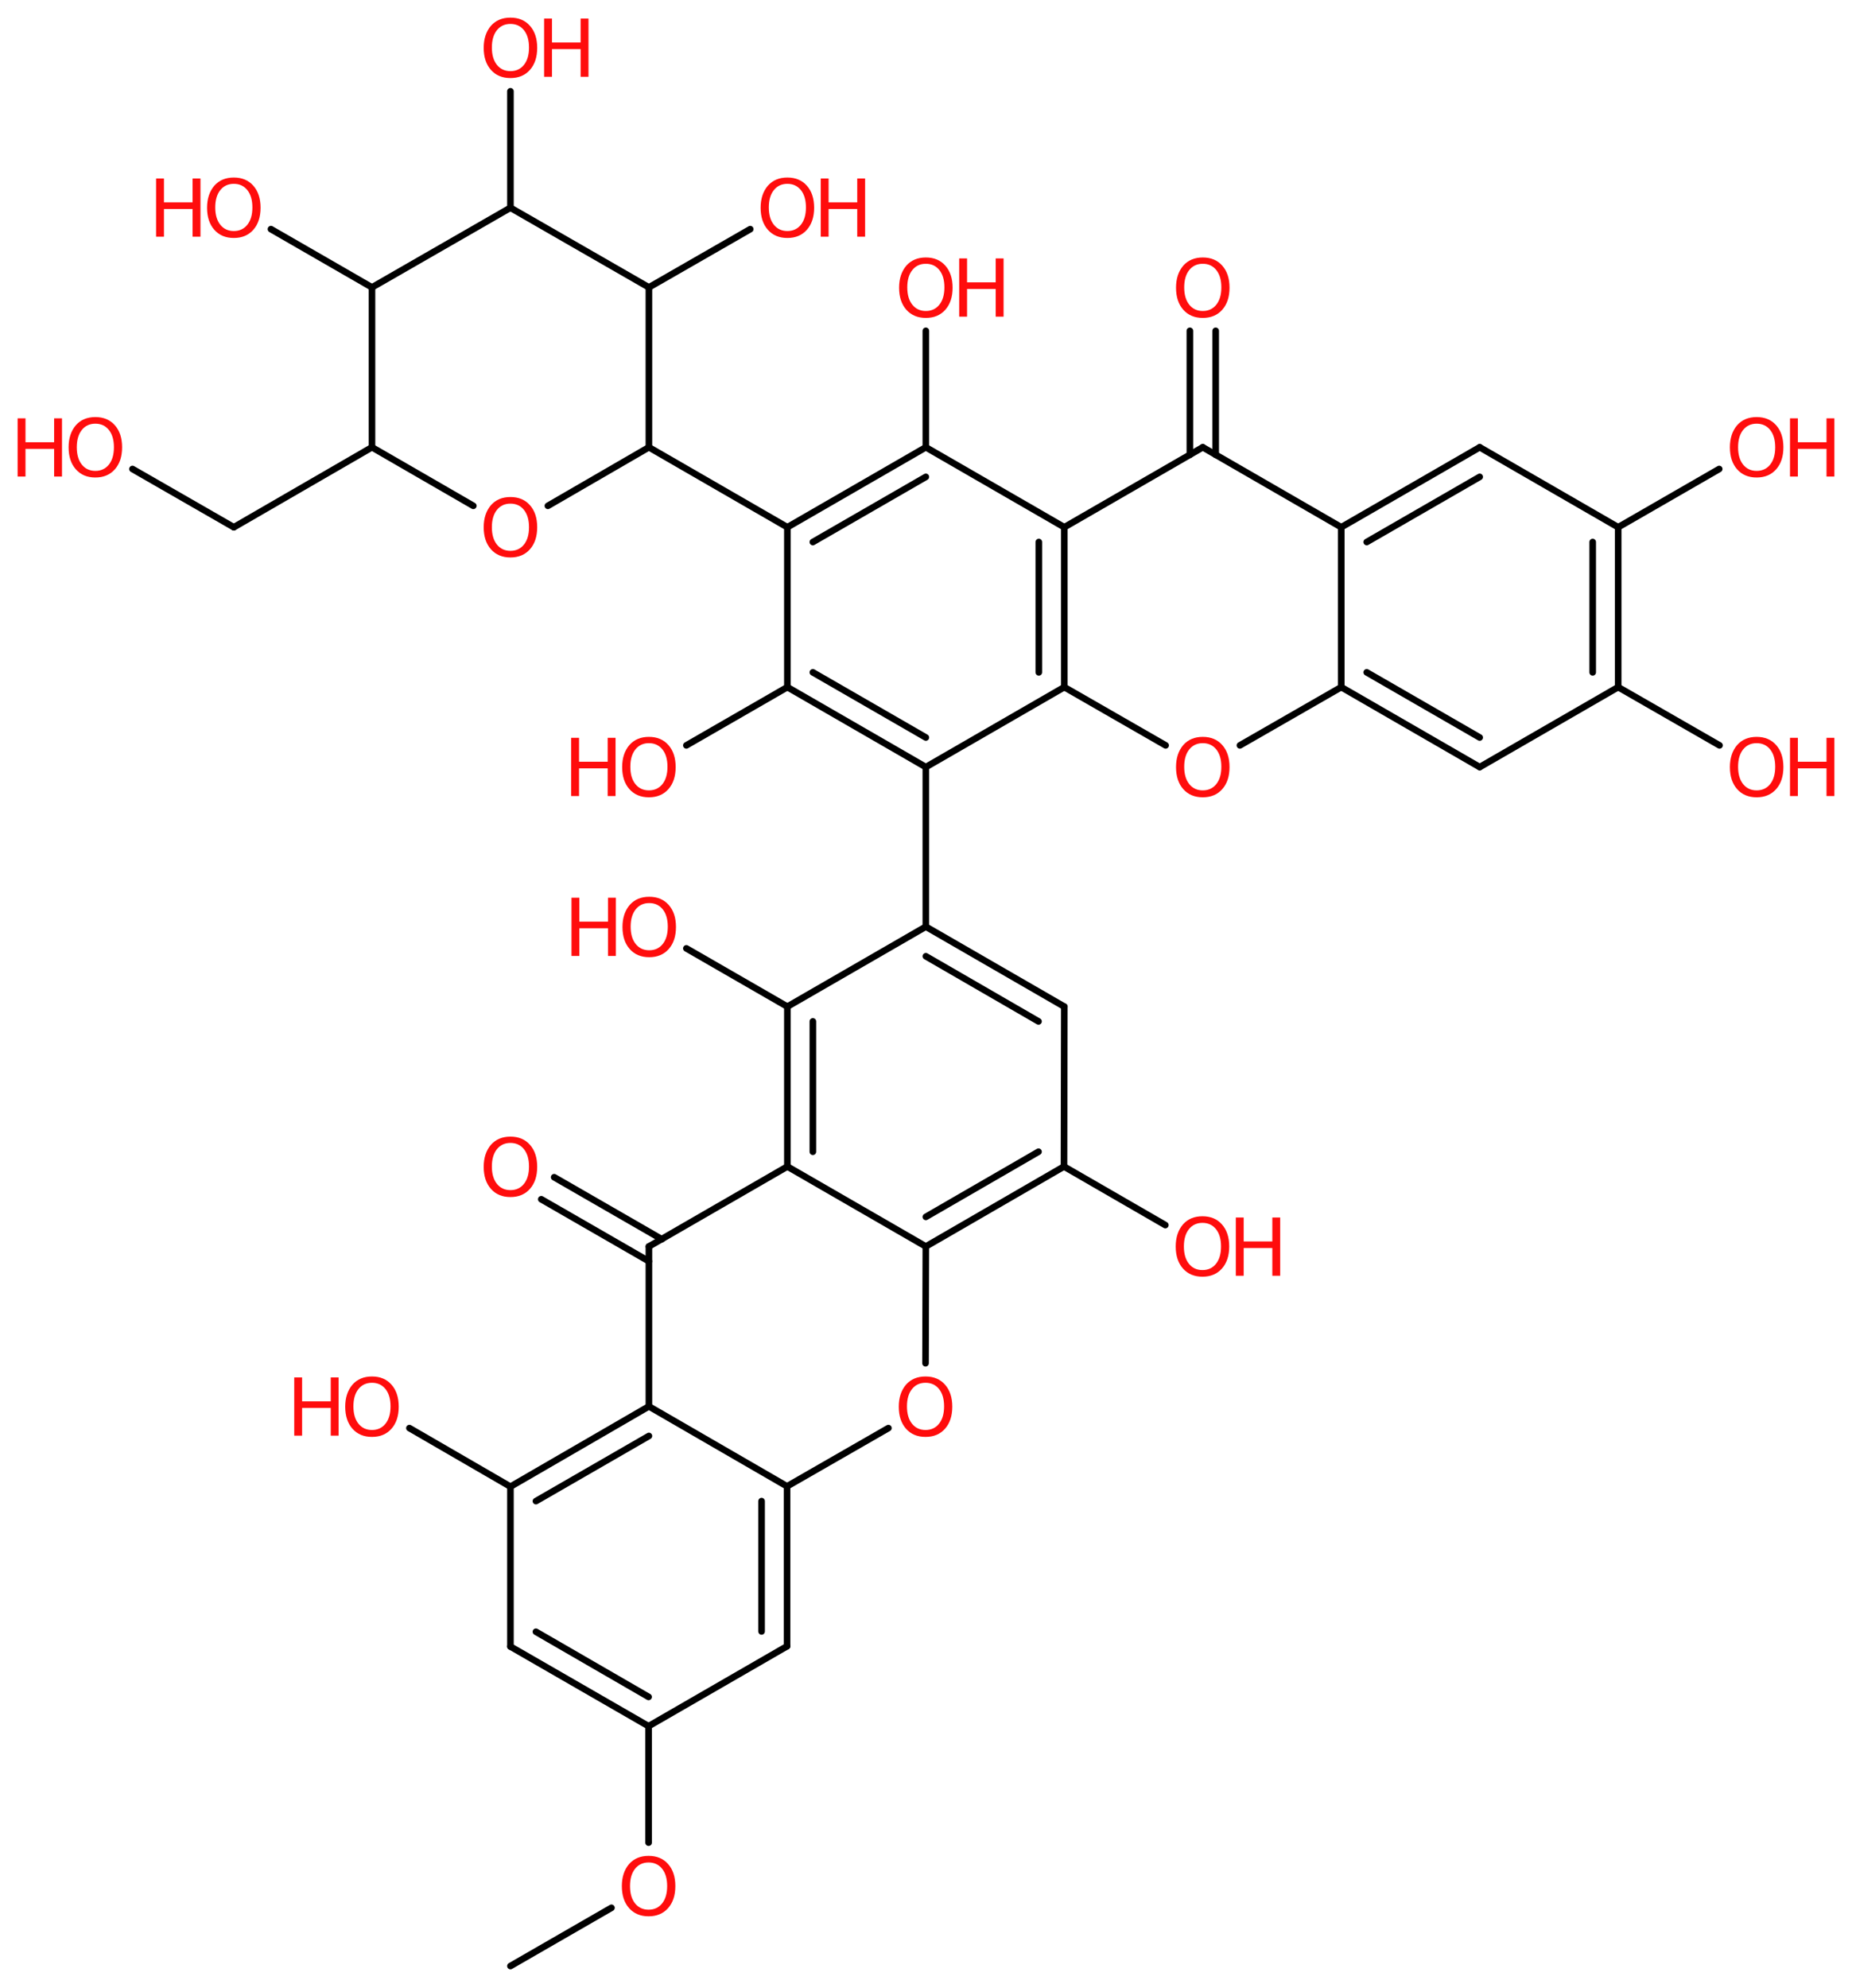 <svg xmlns="http://www.w3.org/2000/svg" xmlns:xlink="http://www.w3.org/1999/xlink" width="58.85mm" height="63.16mm" version="1.2" viewBox="0 0 58.85 63.16"><desc>Generated by the Chemistry Development Kit (http://github.com/cdk)</desc><g fill="#FF0D0D" stroke="#000" stroke-linecap="round" stroke-linejoin="round" stroke-width=".21"><rect width="59" height="64" x="0" y="0" fill="#FFF" stroke="none"/><g id="mol1" class="mol"><line id="mol1bnd1" x1="16.22" x2="19.43" y1="62.46" y2="60.61" class="bond"/><line id="mol1bnd2" x1="20.61" x2="20.61" y1="58.54" y2="54.84" class="bond"/><g id="mol1bnd3" class="bond"><line x1="16.22" x2="20.61" y1="52.31" y2="54.84"/><line x1="17.03" x2="20.61" y1="51.84" y2="53.91"/></g><line id="mol1bnd4" x1="16.22" x2="16.22" y1="52.31" y2="47.23" class="bond"/><line id="mol1bnd5" x1="16.22" x2="13.01" y1="47.23" y2="45.37" class="bond"/><g id="mol1bnd6" class="bond"><line x1="20.62" x2="16.22" y1="44.68" y2="47.23"/><line x1="20.62" x2="17.03" y1="45.62" y2="47.69"/></g><line id="mol1bnd7" x1="20.62" x2="20.62" y1="44.68" y2="39.6" class="bond"/><g id="mol1bnd8" class="bond"><line x1="20.62" x2="17.2" y1="40.07" y2="38.1"/><line x1="21.03" x2="17.61" y1="39.37" y2="37.4"/></g><line id="mol1bnd9" x1="20.62" x2="25.02" y1="39.6" y2="37.06" class="bond"/><g id="mol1bnd10" class="bond"><line x1="25.02" x2="25.02" y1="31.98" y2="37.06"/><line x1="25.83" x2="25.83" y1="32.45" y2="36.59"/></g><line id="mol1bnd11" x1="25.02" x2="21.81" y1="31.98" y2="30.13" class="bond"/><line id="mol1bnd12" x1="25.02" x2="29.42" y1="31.98" y2="29.44" class="bond"/><line id="mol1bnd13" x1="29.42" x2="29.42" y1="29.44" y2="24.37" class="bond"/><g id="mol1bnd14" class="bond"><line x1="25.02" x2="29.42" y1="21.83" y2="24.37"/><line x1="25.83" x2="29.42" y1="21.36" y2="23.43"/></g><line id="mol1bnd15" x1="25.02" x2="21.81" y1="21.83" y2="23.68" class="bond"/><line id="mol1bnd16" x1="25.02" x2="25.02" y1="21.83" y2="16.75" class="bond"/><line id="mol1bnd17" x1="25.02" x2="20.62" y1="16.75" y2="14.21" class="bond"/><line id="mol1bnd18" x1="20.62" x2="17.41" y1="14.21" y2="16.07" class="bond"/><line id="mol1bnd19" x1="15.04" x2="11.82" y1="16.07" y2="14.21" class="bond"/><line id="mol1bnd20" x1="11.82" x2="7.43" y1="14.21" y2="16.75" class="bond"/><line id="mol1bnd21" x1="7.43" x2="4.21" y1="16.75" y2="14.9" class="bond"/><line id="mol1bnd22" x1="11.82" x2="11.82" y1="14.21" y2="9.13" class="bond"/><line id="mol1bnd23" x1="11.82" x2="8.61" y1="9.13" y2="7.28" class="bond"/><line id="mol1bnd24" x1="11.82" x2="16.22" y1="9.13" y2="6.6" class="bond"/><line id="mol1bnd25" x1="16.22" x2="16.22" y1="6.6" y2="2.9" class="bond"/><line id="mol1bnd26" x1="16.22" x2="20.62" y1="6.6" y2="9.13" class="bond"/><line id="mol1bnd27" x1="20.62" x2="20.62" y1="14.21" y2="9.13" class="bond"/><line id="mol1bnd28" x1="20.62" x2="23.84" y1="9.13" y2="7.28" class="bond"/><g id="mol1bnd29" class="bond"><line x1="29.42" x2="25.02" y1="14.21" y2="16.75"/><line x1="29.42" x2="25.83" y1="15.15" y2="17.22"/></g><line id="mol1bnd30" x1="29.42" x2="29.42" y1="14.21" y2="10.51" class="bond"/><line id="mol1bnd31" x1="29.42" x2="33.82" y1="14.21" y2="16.75" class="bond"/><line id="mol1bnd32" x1="33.82" x2="38.22" y1="16.75" y2="14.21" class="bond"/><g id="mol1bnd33" class="bond"><line x1="37.81" x2="37.81" y1="14.45" y2="10.51"/><line x1="38.63" x2="38.63" y1="14.45" y2="10.51"/></g><line id="mol1bnd34" x1="38.22" x2="42.62" y1="14.21" y2="16.75" class="bond"/><g id="mol1bnd35" class="bond"><line x1="47.02" x2="42.62" y1="14.21" y2="16.75"/><line x1="47.02" x2="43.43" y1="15.15" y2="17.22"/></g><line id="mol1bnd36" x1="47.02" x2="51.42" y1="14.21" y2="16.75" class="bond"/><line id="mol1bnd37" x1="51.42" x2="54.63" y1="16.75" y2="14.9" class="bond"/><g id="mol1bnd38" class="bond"><line x1="51.42" x2="51.42" y1="21.83" y2="16.75"/><line x1="50.61" x2="50.61" y1="21.36" y2="17.22"/></g><line id="mol1bnd39" x1="51.42" x2="54.64" y1="21.83" y2="23.68" class="bond"/><line id="mol1bnd40" x1="51.42" x2="47.02" y1="21.83" y2="24.37" class="bond"/><g id="mol1bnd41" class="bond"><line x1="42.62" x2="47.02" y1="21.83" y2="24.37"/><line x1="43.43" x2="47.02" y1="21.36" y2="23.43"/></g><line id="mol1bnd42" x1="42.62" x2="42.62" y1="16.75" y2="21.83" class="bond"/><line id="mol1bnd43" x1="42.62" x2="39.4" y1="21.83" y2="23.68" class="bond"/><line id="mol1bnd44" x1="37.04" x2="33.82" y1="23.68" y2="21.83" class="bond"/><line id="mol1bnd45" x1="29.42" x2="33.82" y1="24.37" y2="21.83" class="bond"/><g id="mol1bnd46" class="bond"><line x1="33.82" x2="33.82" y1="21.83" y2="16.75"/><line x1="33.01" x2="33.01" y1="21.36" y2="17.22"/></g><g id="mol1bnd47" class="bond"><line x1="33.82" x2="29.42" y1="31.98" y2="29.44"/><line x1="33" x2="29.42" y1="32.45" y2="30.38"/></g><line id="mol1bnd48" x1="33.82" x2="33.81" y1="31.98" y2="37.06" class="bond"/><line id="mol1bnd49" x1="33.81" x2="37.03" y1="37.06" y2="38.92" class="bond"/><g id="mol1bnd50" class="bond"><line x1="29.42" x2="33.81" y1="39.6" y2="37.06"/><line x1="29.42" x2="33" y1="38.66" y2="36.59"/></g><line id="mol1bnd51" x1="25.02" x2="29.42" y1="37.06" y2="39.6" class="bond"/><line id="mol1bnd52" x1="29.42" x2="29.41" y1="39.6" y2="43.31" class="bond"/><line id="mol1bnd53" x1="28.23" x2="25.01" y1="45.37" y2="47.22" class="bond"/><line id="mol1bnd54" x1="20.62" x2="25.01" y1="44.68" y2="47.22" class="bond"/><g id="mol1bnd55" class="bond"><line x1="25.01" x2="25.01" y1="52.3" y2="47.22"/><line x1="24.2" x2="24.2" y1="51.83" y2="47.69"/></g><line id="mol1bnd56" x1="20.61" x2="25.01" y1="54.84" y2="52.3" class="bond"/><path id="mol1atm2" stroke="none" d="M20.61 59.17q-.27 .0 -.43 .2q-.16 .2 -.16 .55q.0 .35 .16 .55q.16 .2 .43 .2q.27 .0 .43 -.2q.16 -.2 .16 -.55q.0 -.35 -.16 -.55q-.16 -.2 -.43 -.2zM20.61 58.96q.39 .0 .62 .26q.23 .26 .23 .7q.0 .44 -.23 .7q-.23 .26 -.62 .26q-.39 .0 -.62 -.26q-.23 -.26 -.23 -.7q.0 -.43 .23 -.7q.23 -.26 .62 -.26z" class="atom"/><g id="mol1atm6" class="atom"><path stroke="none" d="M11.82 43.93q-.27 .0 -.43 .2q-.16 .2 -.16 .55q.0 .35 .16 .55q.16 .2 .43 .2q.27 .0 .43 -.2q.16 -.2 .16 -.55q.0 -.35 -.16 -.55q-.16 -.2 -.43 -.2zM11.82 43.73q.39 .0 .62 .26q.23 .26 .23 .7q.0 .44 -.23 .7q-.23 .26 -.62 .26q-.39 .0 -.62 -.26q-.23 -.26 -.23 -.7q.0 -.43 .23 -.7q.23 -.26 .62 -.26z"/><path stroke="none" d="M9.35 43.76h.25v.76h.91v-.76h.25v1.85h-.25v-.88h-.91v.88h-.25v-1.85z"/></g><path id="mol1atm9" stroke="none" d="M16.22 36.31q-.27 .0 -.43 .2q-.16 .2 -.16 .55q.0 .35 .16 .55q.16 .2 .43 .2q.27 .0 .43 -.2q.16 -.2 .16 -.55q.0 -.35 -.16 -.55q-.16 -.2 -.43 -.2zM16.22 36.11q.39 .0 .62 .26q.23 .26 .23 .7q.0 .44 -.23 .7q-.23 .26 -.62 .26q-.39 .0 -.62 -.26q-.23 -.26 -.23 -.7q.0 -.43 .23 -.7q.23 -.26 .62 -.26z" class="atom"/><g id="mol1atm12" class="atom"><path stroke="none" d="M20.63 28.69q-.27 .0 -.43 .2q-.16 .2 -.16 .55q.0 .35 .16 .55q.16 .2 .43 .2q.27 .0 .43 -.2q.16 -.2 .16 -.55q.0 -.35 -.16 -.55q-.16 -.2 -.43 -.2zM20.63 28.49q.39 .0 .62 .26q.23 .26 .23 .7q.0 .44 -.23 .7q-.23 .26 -.62 .26q-.39 .0 -.62 -.26q-.23 -.26 -.23 -.7q.0 -.43 .23 -.7q.23 -.26 .62 -.26z"/><path stroke="none" d="M18.16 28.52h.25v.76h.91v-.76h.25v1.85h-.25v-.88h-.91v.88h-.25v-1.85z"/></g><g id="mol1atm16" class="atom"><path stroke="none" d="M20.62 23.61q-.27 .0 -.43 .2q-.16 .2 -.16 .55q.0 .35 .16 .55q.16 .2 .43 .2q.27 .0 .43 -.2q.16 -.2 .16 -.55q.0 -.35 -.16 -.55q-.16 -.2 -.43 -.2zM20.62 23.41q.39 .0 .62 .26q.23 .26 .23 .7q.0 .44 -.23 .7q-.23 .26 -.62 .26q-.39 .0 -.62 -.26q-.23 -.26 -.23 -.7q.0 -.43 .23 -.7q.23 -.26 .62 -.26z"/><path stroke="none" d="M18.15 23.44h.25v.76h.91v-.76h.25v1.85h-.25v-.88h-.91v.88h-.25v-1.85z"/></g><path id="mol1atm19" stroke="none" d="M16.22 16.0q-.27 .0 -.43 .2q-.16 .2 -.16 .55q.0 .35 .16 .55q.16 .2 .43 .2q.27 .0 .43 -.2q.16 -.2 .16 -.55q.0 -.35 -.16 -.55q-.16 -.2 -.43 -.2zM16.22 15.79q.39 .0 .62 .26q.23 .26 .23 .7q.0 .44 -.23 .7q-.23 .26 -.62 .26q-.39 .0 -.62 -.26q-.23 -.26 -.23 -.7q.0 -.43 .23 -.7q.23 -.26 .62 -.26z" class="atom"/><g id="mol1atm22" class="atom"><path stroke="none" d="M3.03 13.46q-.27 .0 -.43 .2q-.16 .2 -.16 .55q.0 .35 .16 .55q.16 .2 .43 .2q.27 .0 .43 -.2q.16 -.2 .16 -.55q.0 -.35 -.16 -.55q-.16 -.2 -.43 -.2zM3.03 13.25q.39 .0 .62 .26q.23 .26 .23 .7q.0 .44 -.23 .7q-.23 .26 -.62 .26q-.39 .0 -.62 -.26q-.23 -.26 -.23 -.7q.0 -.43 .23 -.7q.23 -.26 .62 -.26z"/><path stroke="none" d="M.56 13.29h.25v.76h.91v-.76h.25v1.85h-.25v-.88h-.91v.88h-.25v-1.85z"/></g><g id="mol1atm24" class="atom"><path stroke="none" d="M7.43 5.84q-.27 .0 -.43 .2q-.16 .2 -.16 .55q.0 .35 .16 .55q.16 .2 .43 .2q.27 .0 .43 -.2q.16 -.2 .16 -.55q.0 -.35 -.16 -.55q-.16 -.2 -.43 -.2zM7.43 5.64q.39 .0 .62 .26q.23 .26 .23 .7q.0 .44 -.23 .7q-.23 .26 -.62 .26q-.39 .0 -.62 -.26q-.23 -.26 -.23 -.7q.0 -.43 .23 -.7q.23 -.26 .62 -.26z"/><path stroke="none" d="M4.96 5.67h.25v.76h.91v-.76h.25v1.85h-.25v-.88h-.91v.88h-.25v-1.85z"/></g><g id="mol1atm26" class="atom"><path stroke="none" d="M16.22 .76q-.27 .0 -.43 .2q-.16 .2 -.16 .55q.0 .35 .16 .55q.16 .2 .43 .2q.27 .0 .43 -.2q.16 -.2 .16 -.55q.0 -.35 -.16 -.55q-.16 -.2 -.43 -.2zM16.22 .56q.39 .0 .62 .26q.23 .26 .23 .7q.0 .44 -.23 .7q-.23 .26 -.62 .26q-.39 .0 -.62 -.26q-.23 -.26 -.23 -.7q.0 -.43 .23 -.7q.23 -.26 .62 -.26z"/><path stroke="none" d="M17.29 .59h.25v.76h.91v-.76h.25v1.85h-.25v-.88h-.91v.88h-.25v-1.85z"/></g><g id="mol1atm28" class="atom"><path stroke="none" d="M25.02 5.84q-.27 .0 -.43 .2q-.16 .2 -.16 .55q.0 .35 .16 .55q.16 .2 .43 .2q.27 .0 .43 -.2q.16 -.2 .16 -.55q.0 -.35 -.16 -.55q-.16 -.2 -.43 -.2zM25.02 5.64q.39 .0 .62 .26q.23 .26 .23 .7q.0 .44 -.23 .7q-.23 .26 -.62 .26q-.39 .0 -.62 -.26q-.23 -.26 -.23 -.7q.0 -.43 .23 -.7q.23 -.26 .62 -.26z"/><path stroke="none" d="M26.08 5.67h.25v.76h.91v-.76h.25v1.85h-.25v-.88h-.91v.88h-.25v-1.85z"/></g><g id="mol1atm30" class="atom"><path stroke="none" d="M29.42 8.38q-.27 .0 -.43 .2q-.16 .2 -.16 .55q.0 .35 .16 .55q.16 .2 .43 .2q.27 .0 .43 -.2q.16 -.2 .16 -.55q.0 -.35 -.16 -.55q-.16 -.2 -.43 -.2zM29.42 8.18q.39 .0 .62 .26q.23 .26 .23 .7q.0 .44 -.23 .7q-.23 .26 -.62 .26q-.39 .0 -.62 -.26q-.23 -.26 -.23 -.7q.0 -.43 .23 -.7q.23 -.26 .62 -.26z"/><path stroke="none" d="M30.48 8.21h.25v.76h.91v-.76h.25v1.85h-.25v-.88h-.91v.88h-.25v-1.85z"/></g><path id="mol1atm33" stroke="none" d="M38.22 8.38q-.27 .0 -.43 .2q-.16 .2 -.16 .55q.0 .35 .16 .55q.16 .2 .43 .2q.27 .0 .43 -.2q.16 -.2 .16 -.55q.0 -.35 -.16 -.55q-.16 -.2 -.43 -.2zM38.22 8.18q.39 .0 .62 .26q.23 .26 .23 .7q.0 .44 -.23 .7q-.23 .26 -.62 .26q-.39 .0 -.62 -.26q-.23 -.26 -.23 -.7q.0 -.43 .23 -.7q.23 -.26 .62 -.26z" class="atom"/><g id="mol1atm37" class="atom"><path stroke="none" d="M55.82 13.46q-.27 .0 -.43 .2q-.16 .2 -.16 .55q.0 .35 .16 .55q.16 .2 .43 .2q.27 .0 .43 -.2q.16 -.2 .16 -.55q.0 -.35 -.16 -.55q-.16 -.2 -.43 -.2zM55.82 13.25q.39 .0 .62 .26q.23 .26 .23 .7q.0 .44 -.23 .7q-.23 .26 -.62 .26q-.39 .0 -.62 -.26q-.23 -.26 -.23 -.7q.0 -.43 .23 -.7q.23 -.26 .62 -.26z"/><path stroke="none" d="M56.88 13.29h.25v.76h.91v-.76h.25v1.85h-.25v-.88h-.91v.88h-.25v-1.85z"/></g><g id="mol1atm39" class="atom"><path stroke="none" d="M55.82 23.61q-.27 .0 -.43 .2q-.16 .2 -.16 .55q.0 .35 .16 .55q.16 .2 .43 .2q.27 .0 .43 -.2q.16 -.2 .16 -.55q.0 -.35 -.16 -.55q-.16 -.2 -.43 -.2zM55.82 23.41q.39 .0 .62 .26q.23 .26 .23 .7q.0 .44 -.23 .7q-.23 .26 -.62 .26q-.39 .0 -.62 -.26q-.23 -.26 -.23 -.7q.0 -.43 .23 -.7q.23 -.26 .62 -.26z"/><path stroke="none" d="M56.88 23.44h.25v.76h.91v-.76h.25v1.85h-.25v-.88h-.91v.88h-.25v-1.85z"/></g><path id="mol1atm42" stroke="none" d="M38.22 23.61q-.27 .0 -.43 .2q-.16 .2 -.16 .55q.0 .35 .16 .55q.16 .2 .43 .2q.27 .0 .43 -.2q.16 -.2 .16 -.55q.0 -.35 -.16 -.55q-.16 -.2 -.43 -.2zM38.22 23.41q.39 .0 .62 .26q.23 .26 .23 .7q.0 .44 -.23 .7q-.23 .26 -.62 .26q-.39 .0 -.62 -.26q-.23 -.26 -.23 -.7q.0 -.43 .23 -.7q.23 -.26 .62 -.26z" class="atom"/><g id="mol1atm46" class="atom"><path stroke="none" d="M38.21 38.85q-.27 .0 -.43 .2q-.16 .2 -.16 .55q.0 .35 .16 .55q.16 .2 .43 .2q.27 .0 .43 -.2q.16 -.2 .16 -.55q.0 -.35 -.16 -.55q-.16 -.2 -.43 -.2zM38.21 38.64q.39 .0 .62 .26q.23 .26 .23 .7q.0 .44 -.23 .7q-.23 .26 -.62 .26q-.39 .0 -.62 -.26q-.23 -.26 -.23 -.7q.0 -.43 .23 -.7q.23 -.26 .62 -.26z"/><path stroke="none" d="M39.27 38.68h.25v.76h.91v-.76h.25v1.85h-.25v-.88h-.91v.88h-.25v-1.85z"/></g><path id="mol1atm48" stroke="none" d="M29.41 43.93q-.27 .0 -.43 .2q-.16 .2 -.16 .55q.0 .35 .16 .55q.16 .2 .43 .2q.27 .0 .43 -.2q.16 -.2 .16 -.55q.0 -.35 -.16 -.55q-.16 -.2 -.43 -.2zM29.41 43.73q.39 .0 .62 .26q.23 .26 .23 .7q.0 .44 -.23 .7q-.23 .26 -.62 .26q-.39 .0 -.62 -.26q-.23 -.26 -.23 -.7q.0 -.43 .23 -.7q.23 -.26 .62 -.26z" class="atom"/></g></g></svg>